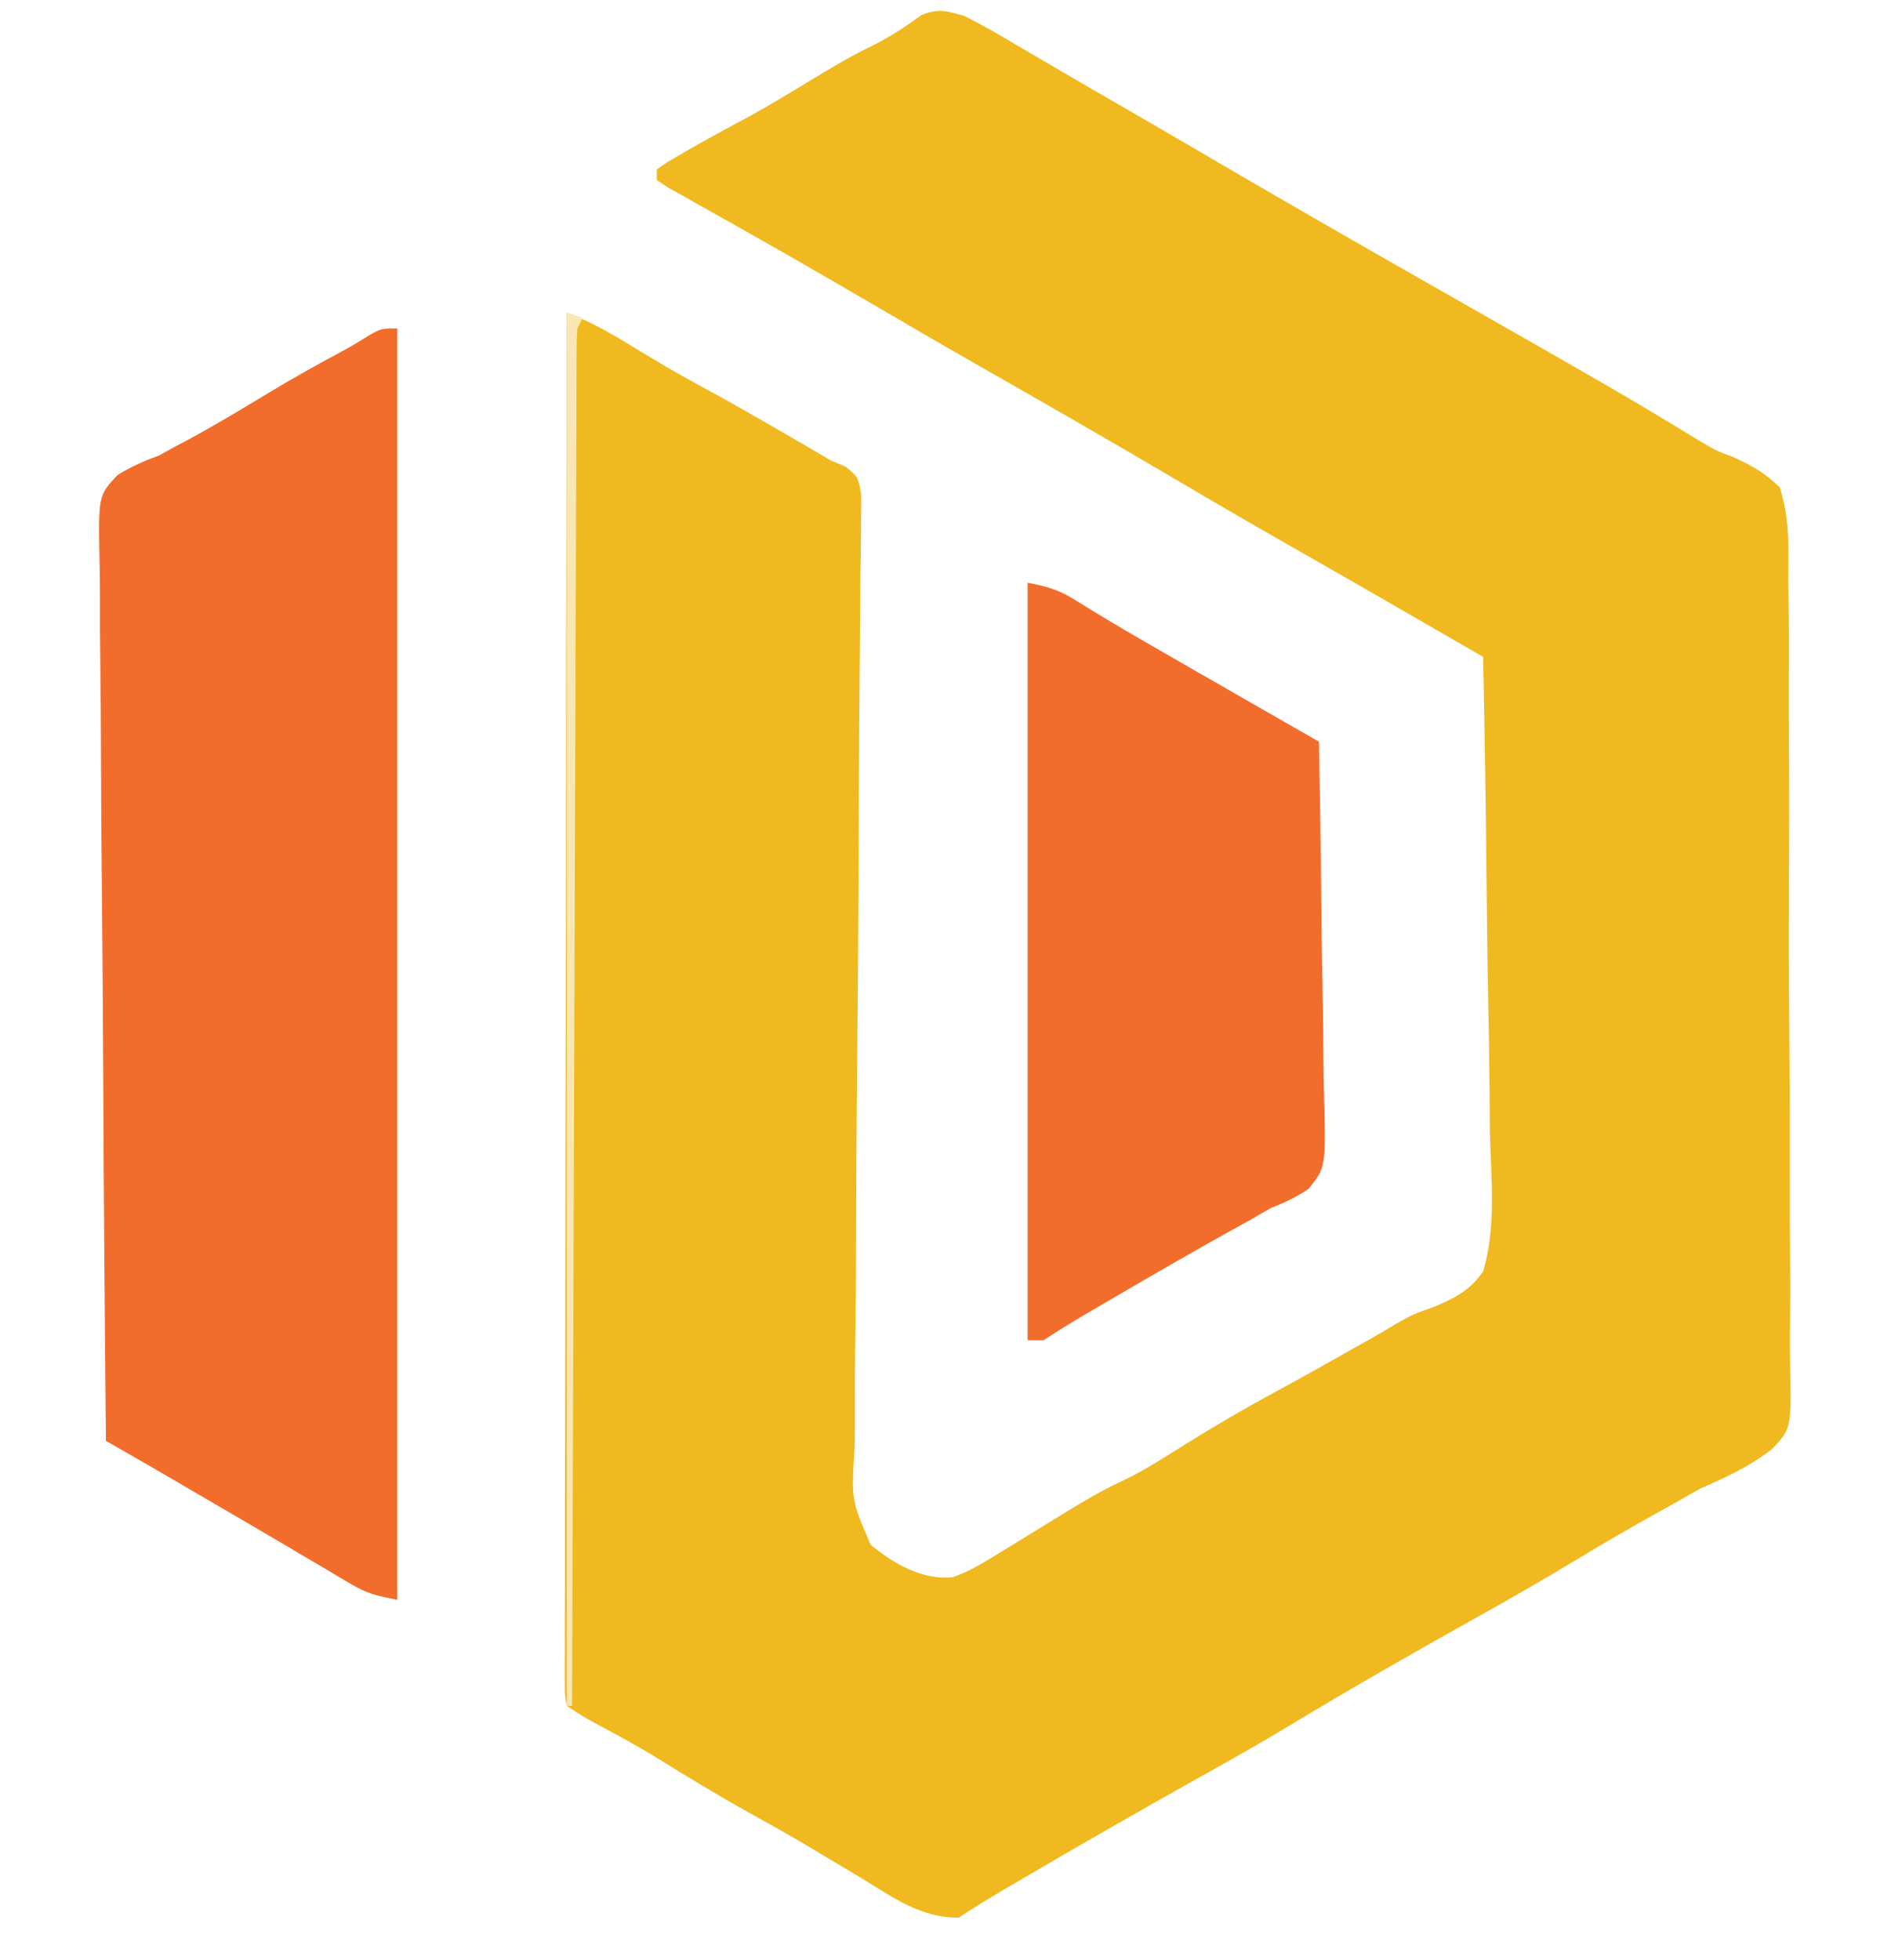 <?xml version="1.0" encoding="UTF-8"?>
<svg version="1.1" xmlns="http://www.w3.org/2000/svg" width="357" height="370">
<path d="M0 0 C3.335 1.617 6.503 3.483 9.688 5.375 C10.615 5.916 11.543 6.457 12.499 7.014 C14.415 8.132 16.329 9.254 18.241 10.379 C21.497 12.292 24.768 14.179 28.04 16.065 C34.979 20.065 41.895 24.105 48.81 28.146 C60.832 35.171 72.899 42.113 85 49 C124.429 71.459 124.429 71.459 138.911 80.26 C141.941 82.056 141.941 82.056 145.131 83.255 C148.683 84.823 151.201 86.291 154 89 C155.842 94.691 155.675 100.241 155.6 106.175 C155.622 107.935 155.648 109.695 155.679 111.455 C155.746 116.224 155.737 120.991 155.711 125.761 C155.695 129.747 155.717 133.732 155.739 137.719 C155.79 147.126 155.779 156.531 155.729 165.938 C155.678 175.632 155.726 185.322 155.823 195.015 C155.903 203.348 155.925 211.679 155.899 220.012 C155.885 224.985 155.891 229.955 155.953 234.927 C156.008 239.606 155.99 244.279 155.916 248.958 C155.901 250.67 155.911 252.382 155.95 254.094 C156.207 266.676 156.207 266.676 152.51 270.569 C148.361 273.797 143.791 275.895 139 278 C137.509 278.823 136.025 279.659 134.562 280.531 C133.376 281.189 132.189 281.846 131 282.5 C125.774 285.408 120.614 288.4 115.5 291.5 C109.196 295.318 102.804 298.955 96.371 302.551 C84.609 309.129 72.904 315.802 61.377 322.784 C55.774 326.165 50.075 329.362 44.363 332.555 C32.628 339.117 20.967 345.813 9.375 352.625 C8.671 353.039 7.966 353.452 7.24 353.879 C4.447 355.527 1.7 357.2 -1 359 C-8.16 359.075 -13.493 355.125 -19.438 351.5 C-21.588 350.215 -23.739 348.931 -25.891 347.648 C-26.935 347.022 -27.98 346.395 -29.057 345.749 C-32.895 343.468 -36.781 341.285 -40.688 339.125 C-46.552 335.864 -52.256 332.408 -57.949 328.855 C-61.814 326.505 -65.764 324.348 -69.758 322.227 C-72 321 -72 321 -75 319 C-75.373 317.065 -75.373 317.065 -75.369 314.647 C-75.375 313.726 -75.381 312.806 -75.387 311.858 C-75.379 310.841 -75.37 309.823 -75.361 308.775 C-75.363 307.699 -75.366 306.624 -75.369 305.515 C-75.373 301.887 -75.357 298.259 -75.341 294.63 C-75.34 292.039 -75.34 289.448 -75.342 286.856 C-75.343 281.265 -75.334 275.673 -75.317 270.082 C-75.293 261.998 -75.285 253.913 -75.281 245.829 C-75.275 232.714 -75.255 219.599 -75.226 206.483 C-75.199 193.741 -75.178 180.998 -75.165 168.256 C-75.164 167.471 -75.163 166.686 -75.162 165.877 C-75.158 161.939 -75.155 158 -75.151 154.062 C-75.12 121.375 -75.067 88.687 -75 56 C-70.662 57.664 -66.819 59.817 -62.875 62.25 C-58.546 64.885 -54.218 67.48 -49.75 69.875 C-44.477 72.703 -39.301 75.687 -34.125 78.688 C-33.304 79.164 -32.482 79.64 -31.636 80.13 C-29.422 81.417 -27.208 82.703 -25 84 C-24.142 84.358 -23.284 84.716 -22.4 85.085 C-20 87 -20 87 -19.408 90.47 C-19.398 91.947 -19.416 93.424 -19.455 94.9 C-19.456 95.713 -19.458 96.527 -19.46 97.365 C-19.47 100.102 -19.517 102.837 -19.563 105.573 C-19.577 107.531 -19.589 109.489 -19.599 111.447 C-19.624 115.669 -19.664 119.89 -19.714 124.112 C-19.791 130.789 -19.82 137.466 -19.84 144.144 C-19.903 163.134 -20.009 182.123 -20.209 201.112 C-20.319 211.596 -20.378 222.078 -20.383 232.563 C-20.389 239.2 -20.456 245.833 -20.568 252.469 C-20.623 256.603 -20.619 260.735 -20.598 264.87 C-20.601 266.784 -20.627 268.698 -20.679 270.612 C-21.275 280.172 -21.275 280.172 -17.63 288.601 C-13.293 292.201 -7.976 295.257 -2.22 294.76 C0.674 293.769 3.071 292.367 5.676 290.762 C6.752 290.106 7.827 289.451 8.936 288.775 C10.05 288.086 11.164 287.397 12.312 286.688 C25.001 278.893 25.001 278.893 31.115 275.955 C34.816 274.079 38.298 271.824 41.812 269.625 C47.503 266.069 53.258 262.722 59.164 259.536 C63.932 256.954 68.652 254.289 73.375 251.625 C74.313 251.099 75.252 250.573 76.219 250.031 C78.095 248.973 79.956 247.886 81.798 246.767 C85 245 85 245 88.377 243.836 C92.435 242.154 95.49 240.689 98 237 C100.492 228.68 99.505 219.415 99.27 210.844 C99.245 208.254 99.227 205.665 99.214 203.076 C99.169 196.969 99.067 190.865 98.936 184.759 C98.791 177.805 98.719 170.85 98.654 163.894 C98.519 149.594 98.29 135.297 98 121 C94.5 118.979 91 116.958 87.499 114.938 C86.314 114.254 85.128 113.569 83.943 112.885 C76.287 108.464 68.62 104.062 60.938 99.688 C54.028 95.747 47.151 91.757 40.302 87.713 C27.664 80.253 14.934 72.955 2.184 65.69 C-4.528 61.858 -11.205 57.968 -17.875 54.062 C-27.07 48.68 -36.315 43.394 -45.603 38.174 C-46.501 37.669 -47.399 37.165 -48.324 36.645 C-49.109 36.205 -49.893 35.765 -50.702 35.312 C-51.839 34.662 -51.839 34.662 -53 34 C-53.921 33.492 -54.843 32.983 -55.792 32.46 C-56.885 31.737 -56.885 31.737 -58 31 C-58 30.34 -58 29.68 -58 29 C-56.199 27.703 -56.199 27.703 -53.688 26.25 C-52.307 25.448 -52.307 25.448 -50.898 24.629 C-47.309 22.612 -43.688 20.659 -40.062 18.707 C-36.426 16.68 -32.871 14.535 -29.312 12.375 C-25.454 10.033 -21.629 7.719 -17.562 5.75 C-14.114 4.056 -11.146 2.117 -8.055 -0.145 C-4.914 -1.452 -3.281 -0.949 0 0 Z " fill="#EFB91F" transform="translate(182,3)"/>
<path d="M0 0 C0 79.2 0 158.4 0 240 C-3.915 239.217 -5.627 238.873 -8.801 236.988 C-9.519 236.567 -10.237 236.145 -10.978 235.711 C-11.748 235.25 -12.519 234.788 -13.312 234.312 C-15.001 233.318 -16.69 232.323 -18.379 231.328 C-19.28 230.794 -20.181 230.259 -21.11 229.709 C-25.252 227.26 -29.41 224.839 -33.567 222.417 C-37.481 220.136 -41.393 217.851 -45.304 215.565 C-47.421 214.336 -49.543 213.116 -51.669 211.902 C-52.768 211.274 -53.867 210.647 -55 210 C-55.234 186.635 -55.41 163.27 -55.518 139.904 C-55.57 129.054 -55.64 118.206 -55.754 107.357 C-55.854 97.901 -55.919 88.446 -55.941 78.99 C-55.954 73.983 -55.985 68.977 -56.057 63.97 C-56.125 59.256 -56.146 54.545 -56.131 49.831 C-56.134 48.101 -56.154 46.372 -56.192 44.643 C-56.468 31.556 -56.468 31.556 -52.798 27.666 C-50.235 26.101 -47.823 25.003 -45 24 C-44.058 23.478 -43.115 22.956 -42.145 22.418 C-41.375 22.012 -40.605 21.606 -39.812 21.188 C-34.63 18.395 -29.603 15.381 -24.57 12.33 C-19.906 9.514 -15.177 6.851 -10.367 4.289 C-8.671 3.365 -7.012 2.372 -5.383 1.336 C-3 0 -3 0 0 0 Z " fill="#F26C2B" transform="translate(75,62)"/>
<path d="M0 0 C4.302 0.86 6.025 1.388 9.516 3.602 C13.368 5.993 17.243 8.322 21.172 10.586 C22.25 11.207 23.327 11.829 24.438 12.469 C25.531 13.098 26.624 13.727 27.75 14.375 C28.828 14.996 29.905 15.618 31.016 16.258 C36.81 19.597 42.612 22.924 48.419 26.241 C49.056 26.605 49.694 26.969 50.351 27.344 C51.9 28.23 53.45 29.115 55 30 C55.209 40.587 55.369 51.174 55.466 61.764 C55.513 66.681 55.577 71.597 55.679 76.513 C55.777 81.26 55.831 86.005 55.854 90.752 C55.871 92.561 55.903 94.371 55.952 96.18 C56.318 110.366 56.318 110.366 53.061 114.404 C50.743 115.977 48.613 117.013 46 118 C44.81 118.668 43.629 119.351 42.465 120.062 C41.291 120.711 40.115 121.357 38.938 122 C31.631 126.05 24.402 130.227 17.188 134.438 C16.131 135.053 15.075 135.669 13.986 136.303 C8.426 139.543 8.426 139.543 3 143 C2.01 143 1.02 143 0 143 C0 95.81 0 48.62 0 0 Z " fill="#F26D2C" transform="translate(194,110)"/>
<path d="M0 0 C0.99 0.33 1.98 0.66 3 1 C2.67 1.66 2.34 2.32 2 3 C1.902 4.433 1.866 5.87 1.861 7.307 C1.856 8.216 1.85 9.126 1.845 10.063 C1.844 11.069 1.843 12.075 1.842 13.111 C1.837 14.175 1.832 15.238 1.827 16.334 C1.811 19.921 1.803 23.507 1.795 27.094 C1.785 29.656 1.775 32.218 1.765 34.78 C1.743 40.307 1.725 45.835 1.709 51.362 C1.686 59.354 1.658 67.346 1.629 75.338 C1.581 88.304 1.538 101.269 1.497 114.235 C1.458 126.832 1.417 139.429 1.372 152.026 C1.37 152.802 1.367 153.578 1.364 154.378 C1.35 158.271 1.337 162.164 1.323 166.058 C1.209 198.372 1.102 230.686 1 263 C0.67 263 0.34 263 0 263 C0 176.21 0 89.42 0 0 Z " fill="#F9E7B3" transform="translate(107,59)"/>
</svg>
